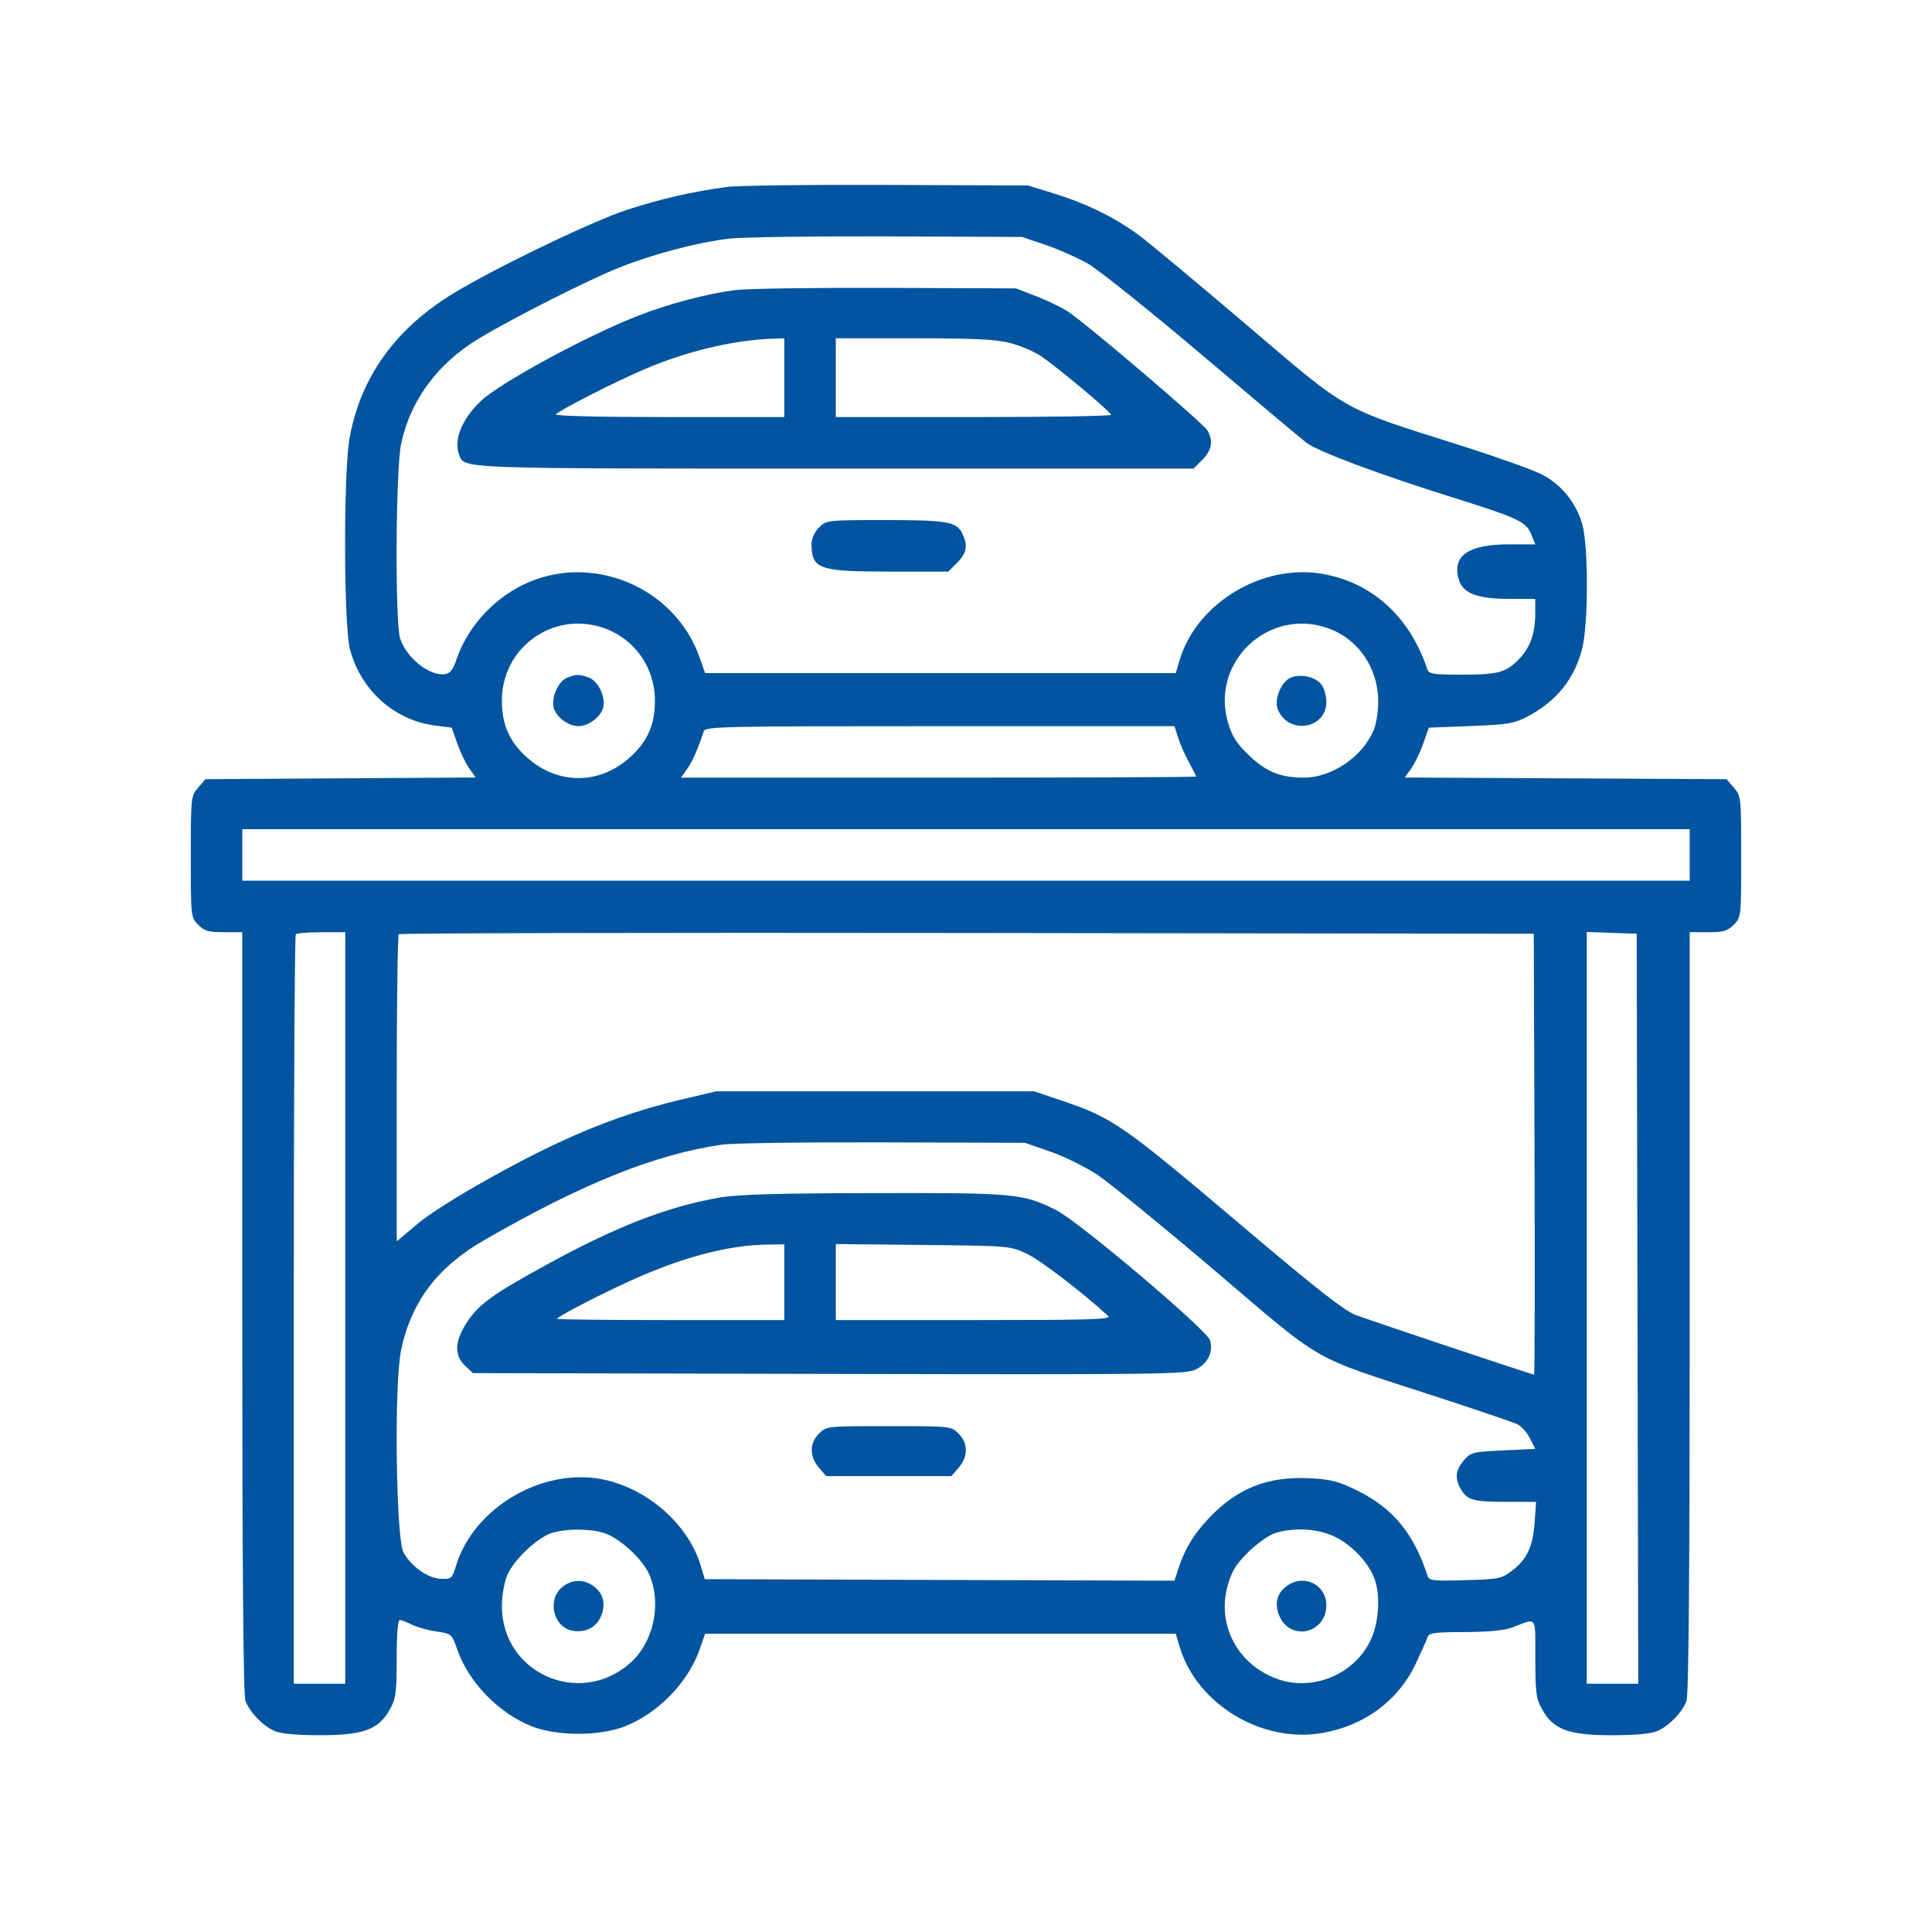 <svg width="81" height="81" viewBox="0 0 81 81" fill="none" xmlns="http://www.w3.org/2000/svg">
<path fill-rule="evenodd" clip-rule="evenodd" d="M30.471 7.838C29.045 8.029 27.701 8.336 26.301 8.792C24.841 9.268 20.816 11.204 19.009 12.3C16.579 13.774 15.113 15.819 14.654 18.375C14.397 19.809 14.409 26.199 14.671 27.21C15.115 28.928 16.528 30.199 18.236 30.418L18.938 30.508L19.172 31.173C19.3 31.538 19.527 32.008 19.675 32.217L19.945 32.597L14.279 32.632L8.613 32.668L8.306 33.024C8.005 33.375 8 33.419 8 35.92C8 38.447 8.002 38.461 8.312 38.772C8.574 39.034 8.745 39.084 9.391 39.084H10.158V55.019C10.158 65.97 10.2 71.067 10.293 71.312C10.477 71.799 11.025 72.364 11.519 72.575C11.789 72.691 12.436 72.75 13.428 72.75C15.235 72.75 15.873 72.514 16.345 71.67C16.597 71.219 16.629 70.981 16.631 69.542C16.632 68.497 16.68 67.922 16.766 67.922C16.839 67.922 17.065 68.008 17.268 68.113C17.471 68.218 17.929 68.347 18.287 68.399C18.935 68.494 18.939 68.497 19.175 69.168C19.658 70.543 20.916 71.834 22.302 72.379C23.355 72.793 25.145 72.793 26.198 72.379C27.584 71.834 28.841 70.543 29.326 69.168L29.563 68.494H39.429H49.295L49.453 69.029C50.164 71.439 52.889 73.094 55.428 72.658C57.187 72.357 58.612 71.311 59.339 69.786C59.578 69.285 59.806 68.775 59.845 68.653C59.907 68.458 60.102 68.43 61.412 68.425C62.431 68.421 63.069 68.358 63.415 68.226C64.459 67.829 64.367 67.704 64.369 69.527C64.371 70.981 64.403 71.218 64.656 71.67C65.127 72.514 65.765 72.75 67.572 72.75C68.564 72.75 69.211 72.691 69.481 72.575C69.975 72.364 70.523 71.799 70.707 71.312C70.799 71.067 70.842 65.97 70.842 55.019V39.084H71.609C72.255 39.084 72.426 39.034 72.688 38.772C72.999 38.461 73 38.447 73 35.92C73 33.419 72.995 33.375 72.694 33.024L72.387 32.668L65.641 32.633L58.895 32.598L59.166 32.218C59.315 32.008 59.542 31.538 59.67 31.173L59.904 30.508L61.659 30.439C63.237 30.378 63.479 30.337 64.05 30.036C65.254 29.401 66.002 28.473 66.329 27.21C66.599 26.168 66.6 22.867 66.332 21.961C66.059 21.043 65.451 20.304 64.621 19.882C64.237 19.687 62.724 19.148 61.26 18.684C56.154 17.067 56.615 17.325 52.307 13.658C50.247 11.904 48.219 10.213 47.8 9.899C46.794 9.145 45.586 8.546 44.218 8.122L43.102 7.777L37.199 7.753C33.952 7.739 30.925 7.778 30.471 7.838ZM43.822 10.263C44.357 10.444 45.157 10.796 45.599 11.046C46.041 11.296 48.203 13.026 50.402 14.89C52.602 16.755 54.573 18.41 54.782 18.569C55.257 18.929 57.878 19.909 60.876 20.847C63.65 21.715 63.985 21.872 64.201 22.409L64.368 22.822H63.284C61.563 22.822 60.877 23.293 61.155 24.283C61.321 24.872 61.922 25.108 63.256 25.108L64.367 25.109V25.725C64.367 26.512 64.166 27.11 63.747 27.566C63.174 28.189 62.849 28.285 61.323 28.285C60.096 28.285 59.906 28.256 59.842 28.062C59.103 25.849 57.524 24.416 55.428 24.057C52.912 23.626 50.158 25.297 49.454 27.682L49.295 28.221H39.429H29.563L29.331 27.564C28.281 24.58 24.756 23.134 21.918 24.523C20.631 25.154 19.579 26.336 19.137 27.653C18.997 28.066 18.869 28.233 18.666 28.263C18.018 28.361 17.052 27.599 16.777 26.773C16.556 26.112 16.588 19.688 16.817 18.607C17.203 16.784 18.347 15.235 20.079 14.192C21.534 13.315 24.699 11.717 26.002 11.202C27.419 10.642 29.251 10.162 30.578 10.004C31.113 9.941 34.092 9.899 37.199 9.911L42.849 9.934L43.822 10.263ZM30.805 12.164C29.606 12.323 28.074 12.727 26.789 13.224C24.648 14.05 20.937 16.063 20.145 16.826C19.355 17.587 19.012 18.447 19.251 19.068C19.478 19.66 19.085 19.646 35.044 19.646H50.041L50.412 19.274C50.806 18.881 50.873 18.484 50.62 18.042C50.455 17.752 45.573 13.59 44.788 13.07C44.529 12.898 43.929 12.607 43.455 12.424L42.595 12.091L37.136 12.069C34.133 12.058 31.285 12.1 30.805 12.164ZM32.883 15.835V17.486H28.033C25.127 17.486 23.232 17.44 23.304 17.371C23.534 17.152 25.841 15.98 27.07 15.459C28.816 14.718 30.781 14.254 32.407 14.199L32.883 14.183V15.835ZM42.346 14.379C42.762 14.487 43.331 14.725 43.61 14.909C44.259 15.334 46.572 17.265 46.584 17.391C46.59 17.443 43.994 17.486 40.817 17.486H35.041V15.835V14.183H38.315C40.855 14.183 41.759 14.227 42.346 14.379ZM34.337 22.117C34.146 22.308 34.025 22.575 34.025 22.806C34.025 23.86 34.324 23.965 37.33 23.965H39.758L40.129 23.594C40.526 23.197 40.584 22.892 40.359 22.397C40.12 21.872 39.758 21.805 37.124 21.805C34.665 21.805 34.647 21.808 34.337 22.117ZM25.292 26.322C26.595 26.767 27.454 27.973 27.458 29.365C27.46 30.38 27.149 31.087 26.407 31.756C25.124 32.91 23.376 32.91 22.093 31.756C21.351 31.087 21.04 30.38 21.042 29.365C21.048 27.14 23.191 25.606 25.292 26.322ZM55.633 26.322C56.936 26.767 57.789 28.001 57.782 29.432C57.781 29.836 57.697 30.362 57.598 30.601C57.13 31.722 55.845 32.601 54.67 32.603C53.681 32.605 53.07 32.355 52.349 31.654C51.83 31.149 51.649 30.861 51.478 30.268C50.757 27.765 53.163 25.48 55.633 26.322ZM23.769 28.418C23.421 28.557 23.123 29.2 23.206 29.632C23.283 30.034 23.81 30.445 24.25 30.445C24.69 30.445 25.217 30.034 25.294 29.632C25.381 29.18 25.073 28.556 24.692 28.411C24.299 28.261 24.155 28.262 23.769 28.418ZM54.11 28.413C53.718 28.577 53.413 29.317 53.569 29.727C53.983 30.816 55.607 30.581 55.607 29.433C55.607 29.158 55.511 28.832 55.385 28.68C55.125 28.366 54.523 28.24 54.11 28.413ZM49.391 30.921C49.474 31.183 49.678 31.648 49.845 31.953C50.012 32.259 50.148 32.531 50.148 32.557C50.148 32.583 45.288 32.604 39.349 32.604H28.549L28.803 32.248C29.026 31.933 29.272 31.378 29.502 30.667C29.57 30.458 30.154 30.445 39.407 30.445H49.24L49.391 30.921ZM70.842 35.844V36.924H40.5H10.158V35.844V34.764H40.5H70.842V35.844ZM14.475 54.837V70.59H13.396H12.316V54.922C12.316 46.304 12.354 39.215 12.401 39.168C12.447 39.122 12.933 39.084 13.48 39.084H14.475V54.837ZM64.336 48.389C64.354 53.473 64.345 57.632 64.315 57.632C64.234 57.632 57.541 55.394 56.832 55.13C56.378 54.961 55.186 54.029 52.325 51.607C46.973 47.077 46.685 46.877 44.435 46.117L43.356 45.753H36.691H30.026L28.503 46.114C26.769 46.525 25.11 47.111 23.361 47.931C21.203 48.943 18.395 50.563 17.504 51.312L16.633 52.044V45.648C16.633 42.131 16.671 39.215 16.718 39.168C16.765 39.121 27.491 39.097 40.553 39.115L64.304 39.147L64.336 48.389ZM68.652 54.869L68.685 70.59H67.605H66.525V54.832V39.073L67.573 39.11L68.62 39.147L68.652 54.869ZM44.042 48.285C44.629 48.49 45.514 48.927 46.01 49.255C46.506 49.584 48.73 51.4 50.954 53.291C55.592 57.237 54.831 56.802 60.114 58.523C61.86 59.091 63.431 59.625 63.605 59.708C63.78 59.792 64.023 60.059 64.145 60.302L64.367 60.744L63.023 60.808C61.743 60.868 61.664 60.889 61.372 61.228C61.035 61.621 60.99 61.951 61.214 62.373C61.489 62.888 61.714 62.959 63.083 62.964L64.401 62.968L64.34 63.826C64.267 64.848 64.023 65.371 63.394 65.851C62.954 66.187 62.844 66.21 61.426 66.25C60.06 66.288 59.917 66.271 59.848 66.059C59.275 64.293 58.403 63.234 56.919 62.5C56.117 62.103 55.813 62.024 54.922 61.977C53.161 61.884 51.871 62.393 50.686 63.647C50.036 64.334 49.668 64.946 49.394 65.795L49.24 66.272L39.393 66.24L29.547 66.207L29.389 65.672C28.894 63.996 27.304 62.53 25.484 62.072C22.904 61.423 19.869 63.137 19.109 65.672C18.958 66.177 18.922 66.207 18.492 66.193C17.95 66.176 17.24 65.679 16.918 65.089C16.598 64.502 16.519 58.037 16.815 56.61C17.234 54.591 18.334 53.129 20.278 52.007C24.409 49.623 27.427 48.408 30.261 47.99C30.691 47.927 33.727 47.884 37.009 47.894L42.976 47.913L44.042 48.285ZM30.153 50.211C27.996 50.591 25.876 51.408 23.056 52.947C20.696 54.235 20.104 54.655 19.607 55.393C19.059 56.208 19.024 56.813 19.499 57.26L19.827 57.568L34.766 57.601C48.802 57.632 49.731 57.62 50.147 57.41C50.635 57.164 50.864 56.699 50.739 56.203C50.635 55.788 45.234 51.213 44.287 50.738C42.892 50.038 42.575 50.008 36.633 50.021C32.543 50.029 30.913 50.077 30.153 50.211ZM32.883 53.757V55.345H28.122C25.504 55.345 23.361 55.321 23.361 55.292C23.361 55.188 25.604 54.043 26.876 53.498C28.871 52.642 30.624 52.204 32.153 52.18L32.883 52.169V53.757ZM43.05 52.565C43.618 52.832 45.388 54.185 46.462 55.174C46.618 55.318 45.718 55.345 40.845 55.345H35.041V53.752V52.158L38.691 52.195C42.327 52.232 42.343 52.234 43.05 52.565ZM34.337 60.103C33.934 60.507 33.931 61.066 34.332 61.531L34.638 61.888H37.263H39.887L40.194 61.531C40.594 61.066 40.592 60.507 40.188 60.103C39.878 59.792 39.869 59.792 37.263 59.792C34.657 59.792 34.648 59.792 34.337 60.103ZM25.296 64.262C25.968 64.464 26.962 65.377 27.237 66.047C27.753 67.3 27.382 68.901 26.378 69.761C24.258 71.577 21.05 70.128 21.042 67.351C21.041 66.91 21.134 66.36 21.263 66.047C21.522 65.417 22.521 64.467 23.129 64.272C23.712 64.086 24.692 64.081 25.296 64.262ZM55.926 64.41C56.624 64.735 57.317 65.441 57.598 66.115C57.875 66.778 57.833 67.909 57.504 68.675C56.867 70.157 55.091 70.935 53.569 70.397C51.888 69.803 50.996 68.12 51.478 66.447C51.649 65.855 51.83 65.566 52.35 65.059C52.711 64.707 53.206 64.356 53.45 64.278C54.226 64.031 55.227 64.084 55.926 64.41ZM23.551 66.557C22.94 67.083 23.197 68.191 23.97 68.361C24.496 68.477 24.997 68.24 25.188 67.785C25.405 67.271 25.31 66.832 24.916 66.522C24.494 66.19 23.961 66.204 23.551 66.557ZM53.977 66.474C53.537 66.783 53.418 67.22 53.634 67.739C54.09 68.83 55.607 68.49 55.607 67.296C55.607 66.446 54.683 65.98 53.977 66.474Z" fill="#0054A0"/>
</svg>
